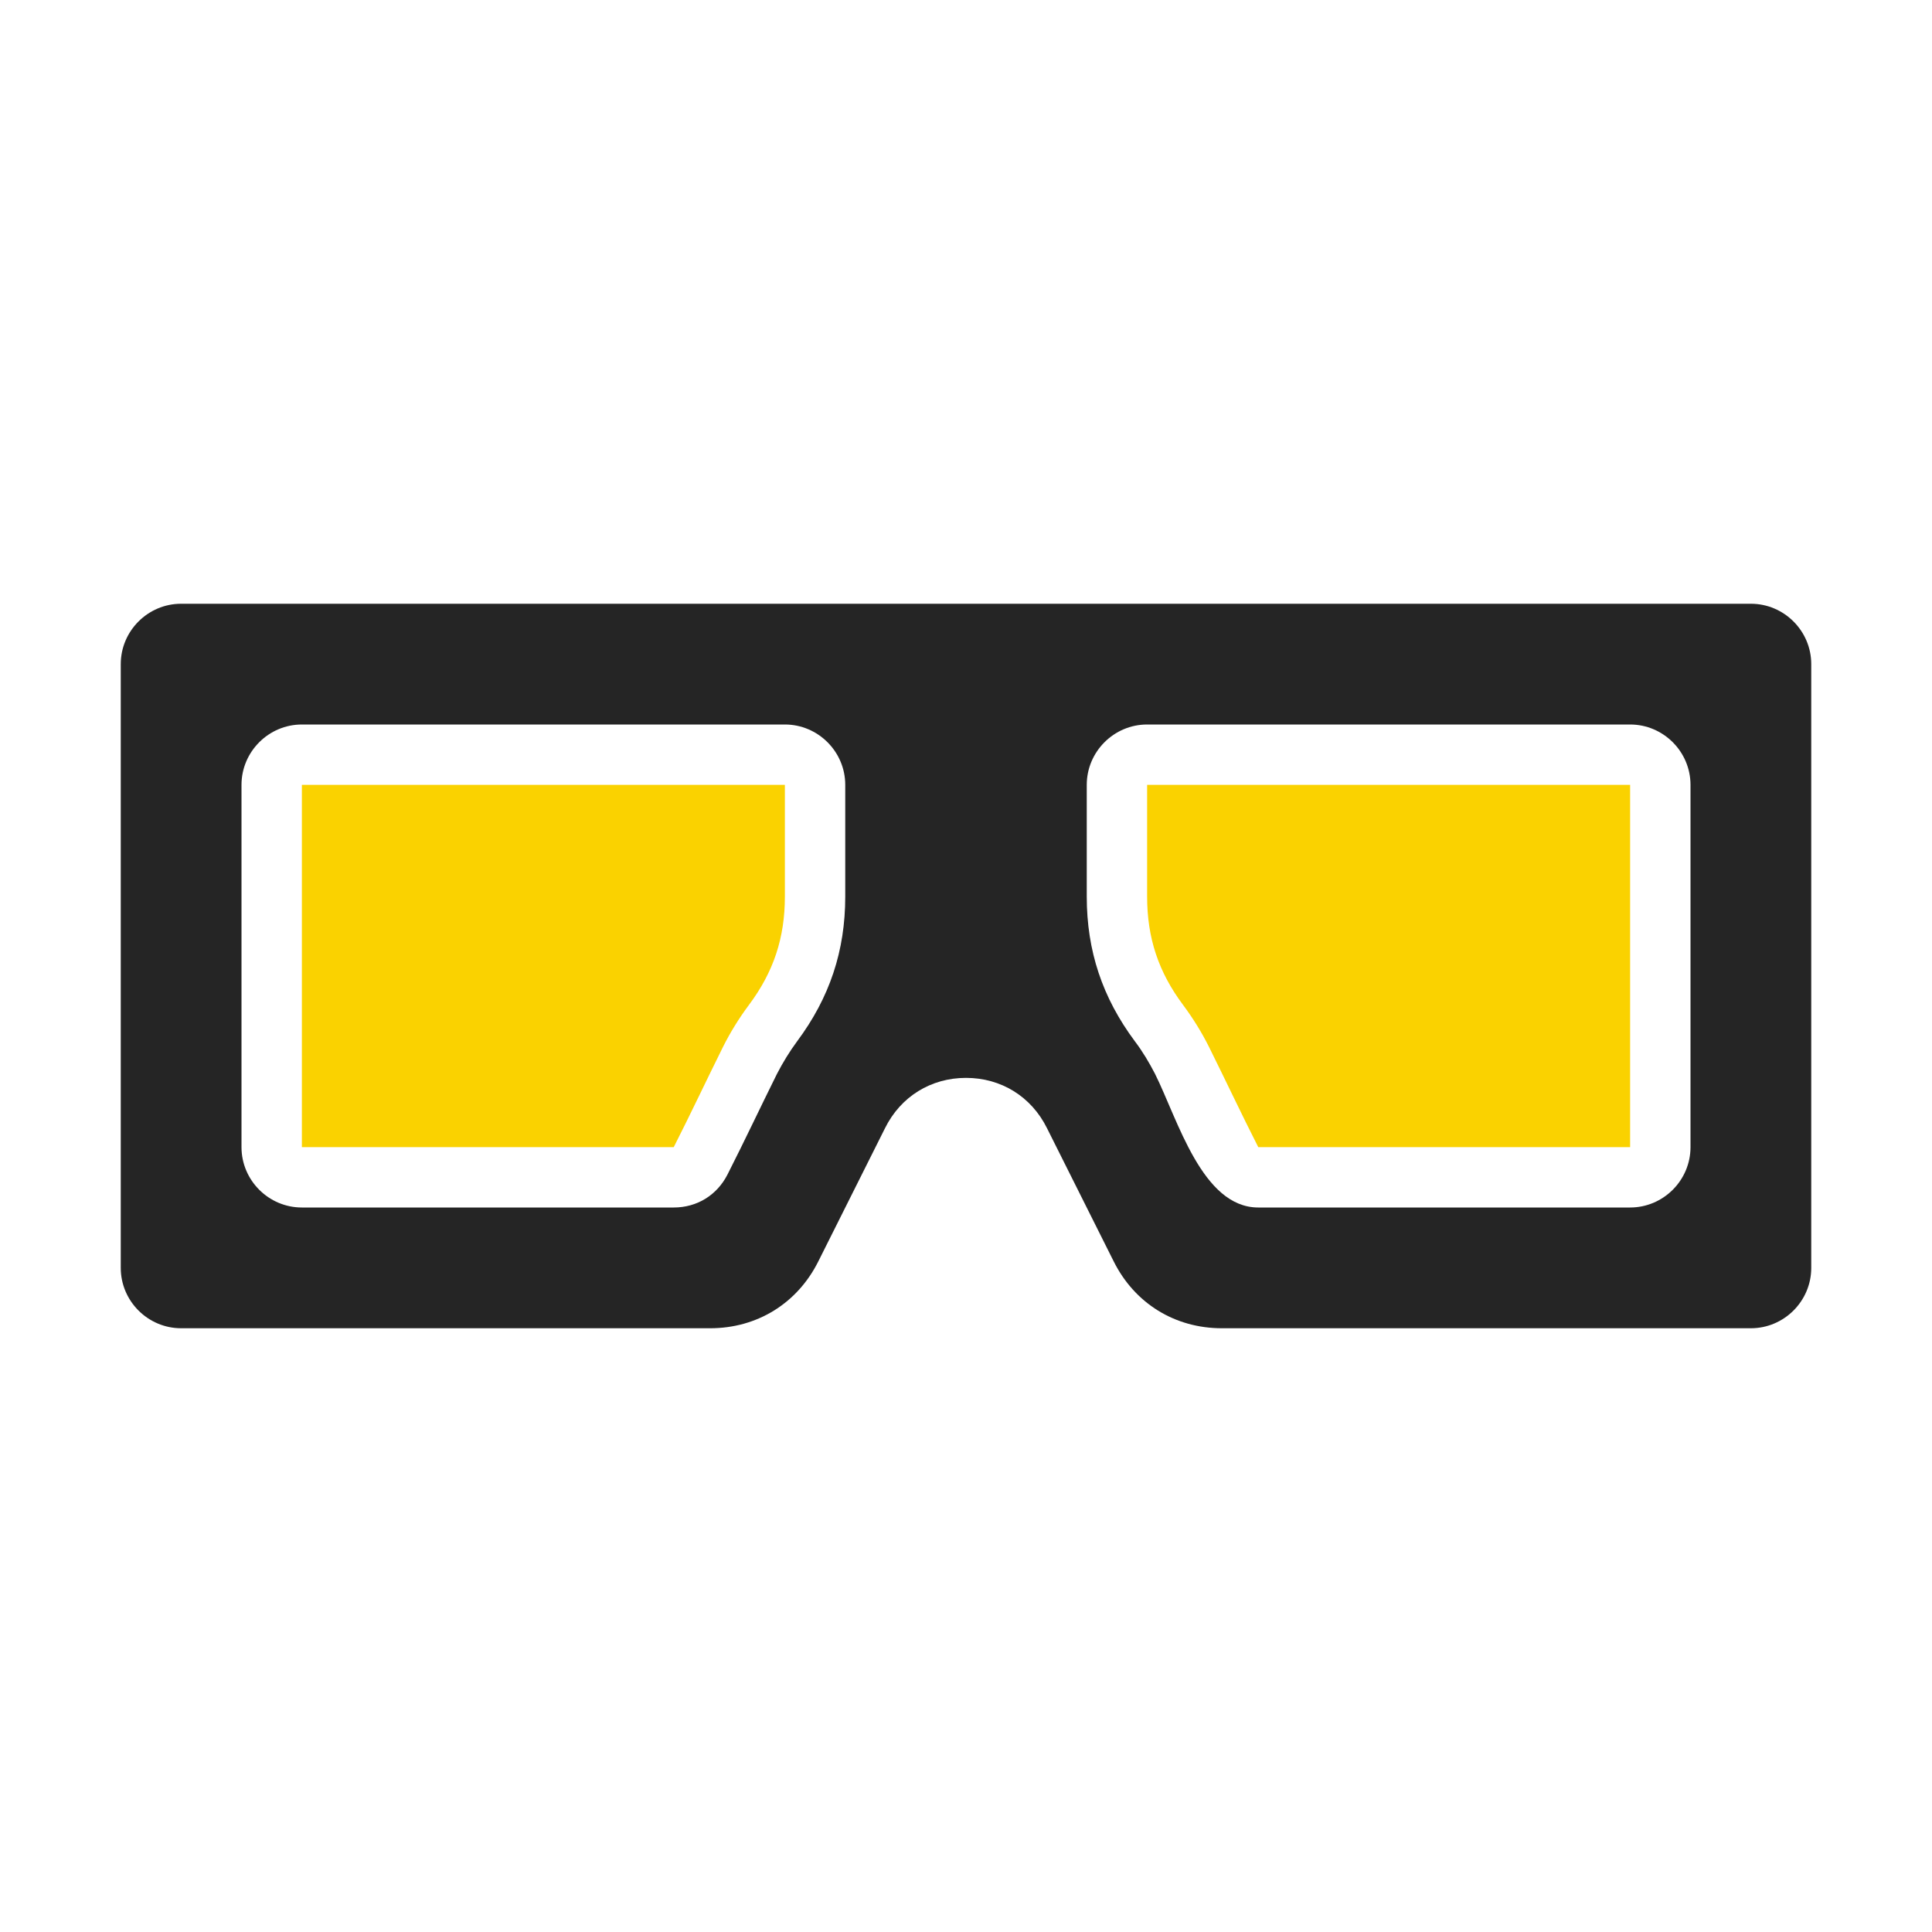 <?xml version="1.0" encoding="UTF-8"?>
<!DOCTYPE svg PUBLIC "-//W3C//DTD SVG 1.1//EN" "http://www.w3.org/Graphics/SVG/1.1/DTD/svg11.dtd">
<svg xmlns="http://www.w3.org/2000/svg" xml:space="preserve" width="1024px" height="1024px" shape-rendering="geometricPrecision" text-rendering="geometricPrecision" image-rendering="optimizeQuality" fill-rule="nonzero" clip-rule="evenodd" viewBox="0 0 10240 10240" xmlns:xlink="http://www.w3.org/1999/xlink">
	<title>3D_glasses icon</title>
	<desc>3D_glasses icon from the IconExperience.com O-Collection. Copyright by INCORS GmbH (www.incors.com).</desc>
	<path id="curve2" fill="#FAD200" d="M6669 6080c-89,-175 -174,-356 -261,-531 -39,-78 -85,-152 -137,-222 -131,-175 -191,-356 -191,-575l0 -592 2560 0 0 1920 -1971 0z"/>
	<path id="curve1" fill="#FAD200" d="M3571 6080c89,-175 174,-356 261,-531 39,-78 85,-152 137,-222 131,-175 191,-356 191,-575l0 -592 -2560 0 0 1920 1971 0z"/>
	<path id="curve0" fill="#252525" d="M960 3200l8320 0c176,0 320,144 320,320l0 3200c0,176 -144,320 -320,320l-2804 0c-249,0 -462,-132 -573,-354l-354 -707c-83,-167 -243,-266 -429,-266 -186,0 -346,99 -429,266l-354 707c-111,222 -324,354 -573,354l-2804 0c-176,0 -320,-144 -320,-320l0 -3200c0,-176 144,-320 320,-320zm5162 2492c120,240 249,708 547,708l1971 0c176,0 320,-144 320,-320l0 -1920c0,-176 -144,-320 -320,-320l-2560 0c-176,0 -320,144 -320,320l0 592c0,288 83,536 255,767 41,54 76,113 107,173zm-2551 708c123,0 229,-65 285,-175 90,-177 174,-356 262,-533 31,-60 67,-119 107,-173 172,-231 255,-479 255,-767l0 -592c0,-176 -144,-320 -320,-320l-2560 0c-176,0 -320,144 -320,320l0 1920c0,176 144,320 320,320l1971 0z"/>
</svg>
